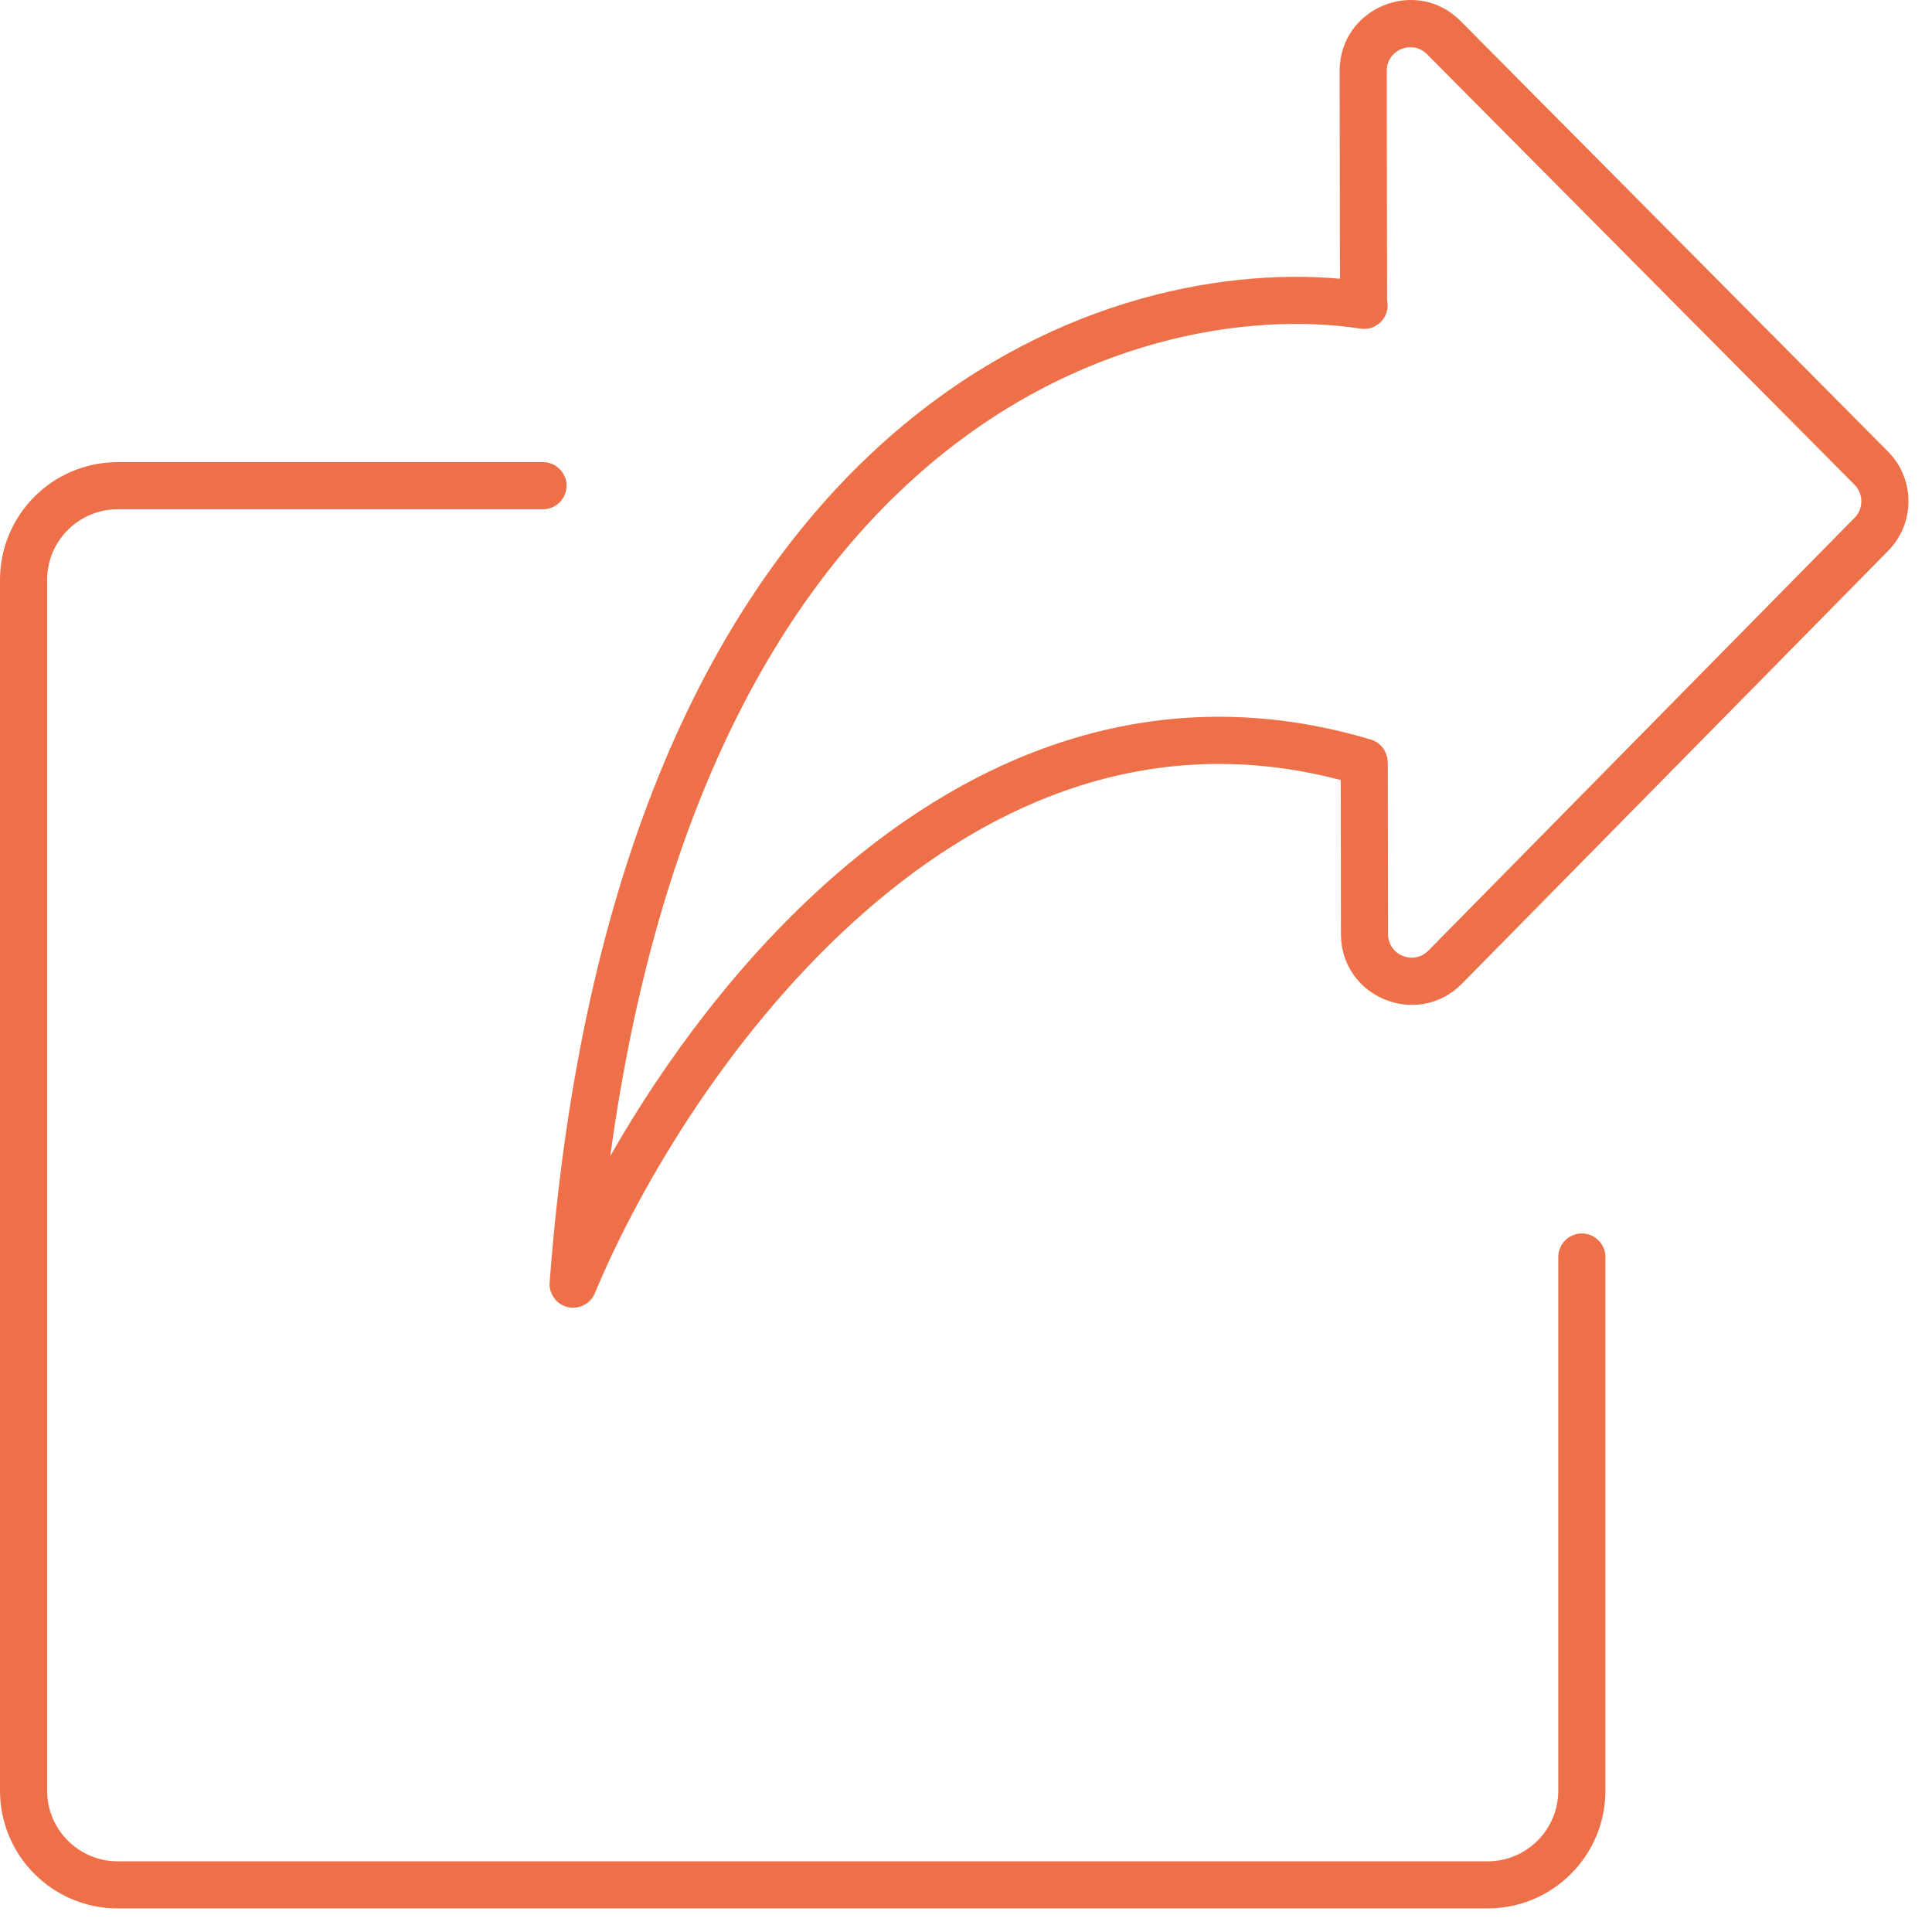 <svg width="41" height="41" viewBox="0 0 41 41" fill="none" xmlns="http://www.w3.org/2000/svg">
<path fill-rule="evenodd" clip-rule="evenodd" d="M40.065 9.581C40.644 10.164 40.646 11.104 40.069 11.69L31.025 20.875C30.084 21.83 28.459 21.167 28.457 19.827L28.452 16.554C24.483 15.51 21.077 16.976 18.375 19.331C15.583 21.765 13.594 25.11 12.624 27.444C12.53 27.67 12.285 27.795 12.046 27.738C11.808 27.681 11.646 27.459 11.664 27.214C12.37 17.892 15.35 12.369 18.87 9.278C22.133 6.413 25.812 5.681 28.436 5.915L28.429 1.507C28.427 0.167 30.05 -0.505 30.994 0.445L40.065 9.581ZM29.09 15.694C29.307 15.759 29.447 15.957 29.448 16.172L29.451 16.172L29.457 19.824C29.458 20.271 30 20.492 30.313 20.173L39.356 10.989C39.549 10.794 39.548 10.48 39.355 10.286L30.284 1.151C29.969 0.834 29.428 1.058 29.429 1.504L29.436 6.375C29.449 6.433 29.451 6.494 29.442 6.556C29.4 6.829 29.144 7.016 28.872 6.974C26.5 6.61 22.805 7.153 19.53 10.029C16.604 12.598 13.969 17.07 12.951 24.533C14.088 22.538 15.697 20.338 17.718 18.578C20.664 16.009 24.538 14.337 29.09 15.694ZM1 12.307C1 11.479 1.672 10.807 2.5 10.807H11.523C11.799 10.807 12.023 10.583 12.023 10.307C12.023 10.031 11.799 9.807 11.523 9.807H2.5C1.119 9.807 0 10.926 0 12.307V38C0 39.381 1.119 40.5 2.5 40.5H31.569C32.95 40.5 34.069 39.381 34.069 38V26.676C34.069 26.4 33.845 26.176 33.569 26.176C33.293 26.176 33.069 26.4 33.069 26.676V38C33.069 38.828 32.398 39.5 31.569 39.5H2.5C1.672 39.5 1 38.828 1 38V12.307Z" fill="#EE7049"/>
</svg>
